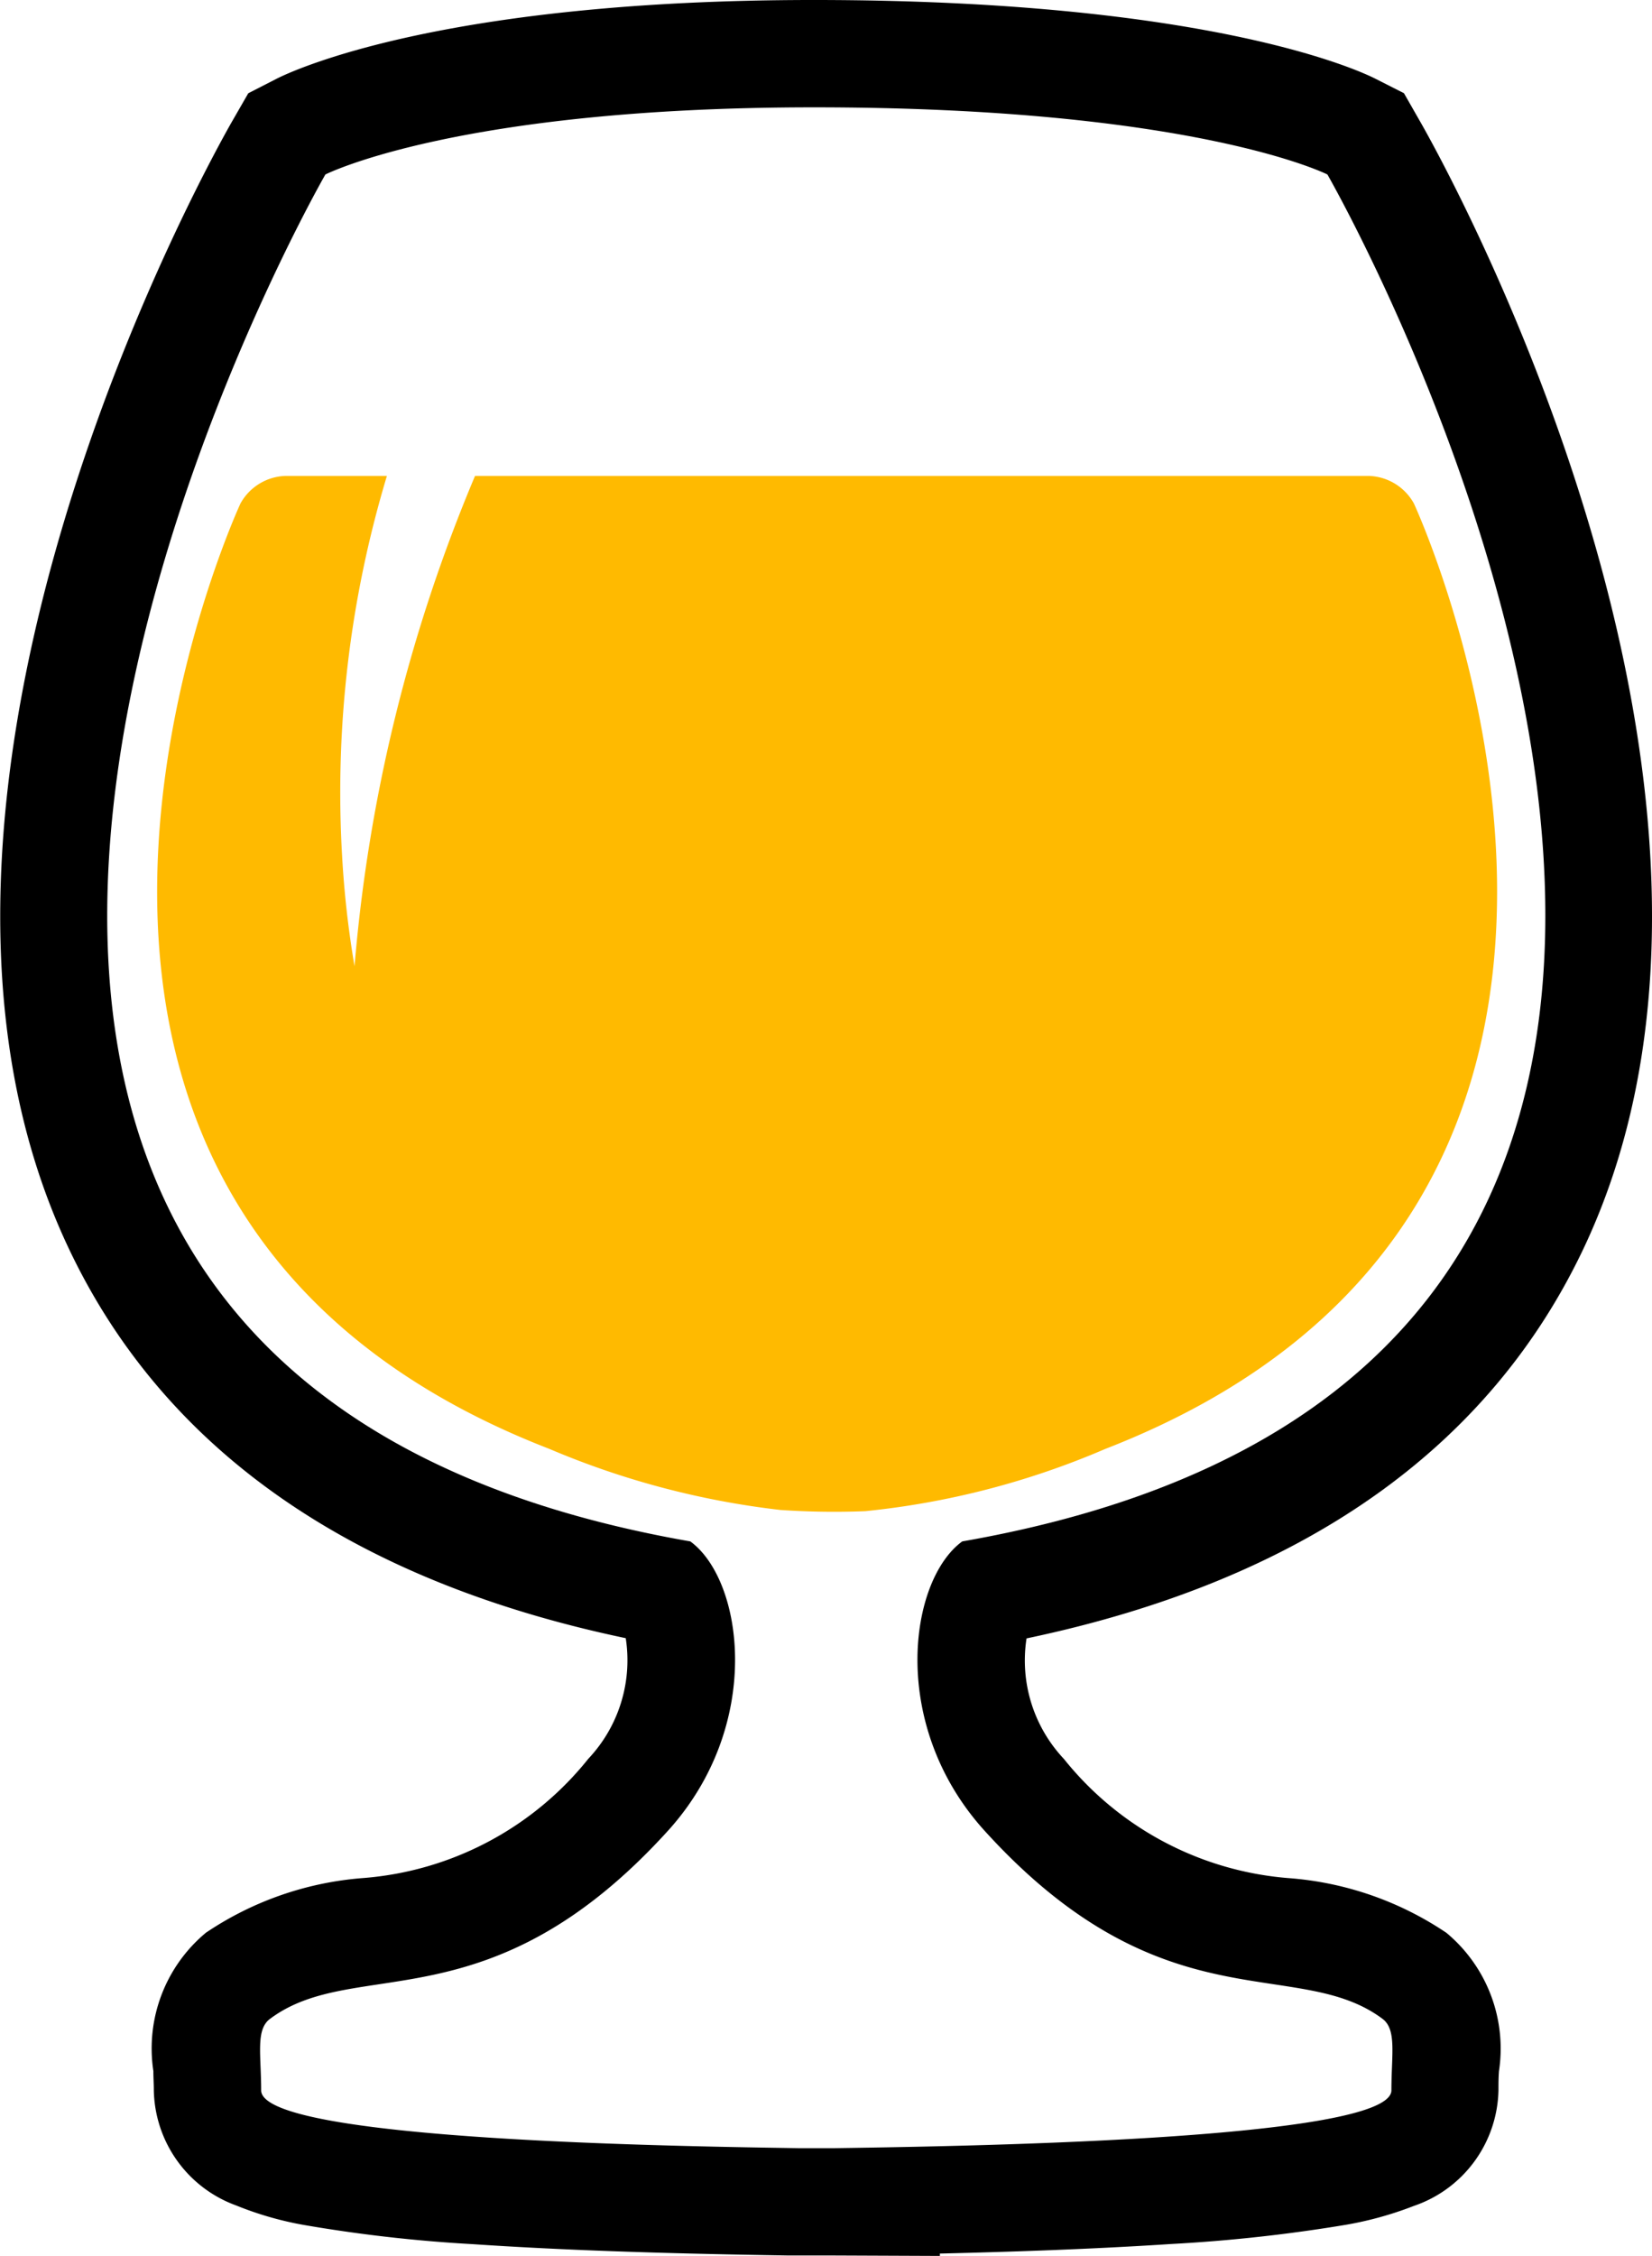 <svg xmlns="http://www.w3.org/2000/svg" width="29.244" height="39.914" viewBox="0 0 29.244 39.914">
    <g id="snifter">
        <path id="Path_2309" d="M89.319 53.13l-.505-.256c-.281-.143-2.953-1.393-9.945-1.393-6.571 0-9.227 1.251-9.508 1.394l-.5.256-.282.49c-.275.479-6.705 11.811-2.918 19.9 1.678 3.585 5 5.918 9.882 6.942a2.54 2.54 0 0 1-.662 2.133 5.665 5.665 0 0 1-3.991 2.111 5.759 5.759 0 0 0-2.779.967 2.662 2.662 0 0 0-.93 2.448c0 .117.008.227.008.339a2.212 2.212 0 0 0 1.46 2.039 5.905 5.905 0 0 0 1.248.353 26.122 26.122 0 0 0 2.943.331c2.125.145 4.458.181 5.58.2H79.199l1.905.008v-.042c1.192-.028 2.7-.077 4.093-.169a27.969 27.969 0 0 0 3.029-.329 6.2 6.2 0 0 0 1.266-.344 2.209 2.209 0 0 0 1.5-2.046c0-.111 0-.222.009-.339a2.664 2.664 0 0 0-.93-2.447 5.762 5.762 0 0 0-2.779-.967A5.665 5.665 0 0 1 83.3 82.6a2.54 2.54 0 0 1-.662-2.133c4.881-1.024 8.2-3.357 9.881-6.942 3.787-8.091-2.642-19.424-2.917-19.9zM81.5 78.751c-.942.686-1.306 3.248.4 5.124 3.163 3.48 5.522 2.189 7.039 3.322.255.191.158.632.158 1.265 0 .9-8.024.995-9.886 1.024h-.58c-1.861-.03-9.542-.121-9.542-1.024 0-.633-.1-1.075.158-1.265 1.517-1.132 3.875.158 7.039-3.322 1.705-1.876 1.341-4.438.4-5.124-18.527-3.231-6.46-24.183-6.46-24.183s2.342-1.188 8.649-1.188c6.741 0 9.089 1.188 9.089 1.188S100.023 75.52 81.5 78.751z" data-name="Path 2309" transform="translate(-64.466 -51.481)"/>
        <path id="Path_2310" fill="#ffba00" d="M95.6 78.875a.945.945 0 0 0-.792-.487H78.98a28.362 28.362 0 0 0-2.133 8.674 17.315 17.315 0 0 1-.22-1.95 19.381 19.381 0 0 1 .793-6.724h-1.8a.945.945 0 0 0-.792.487S69.074 91.251 80.293 95.6a14.756 14.756 0 0 0 4.095 1.082 14.19 14.19 0 0 0 1.5.021 14.4 14.4 0 0 0 4.246-1.1c11.214-4.352 5.466-16.728 5.466-16.728z" data-name="Path 2310" transform="translate(-70.571 -69.968)"/>
    </g>
</svg>

